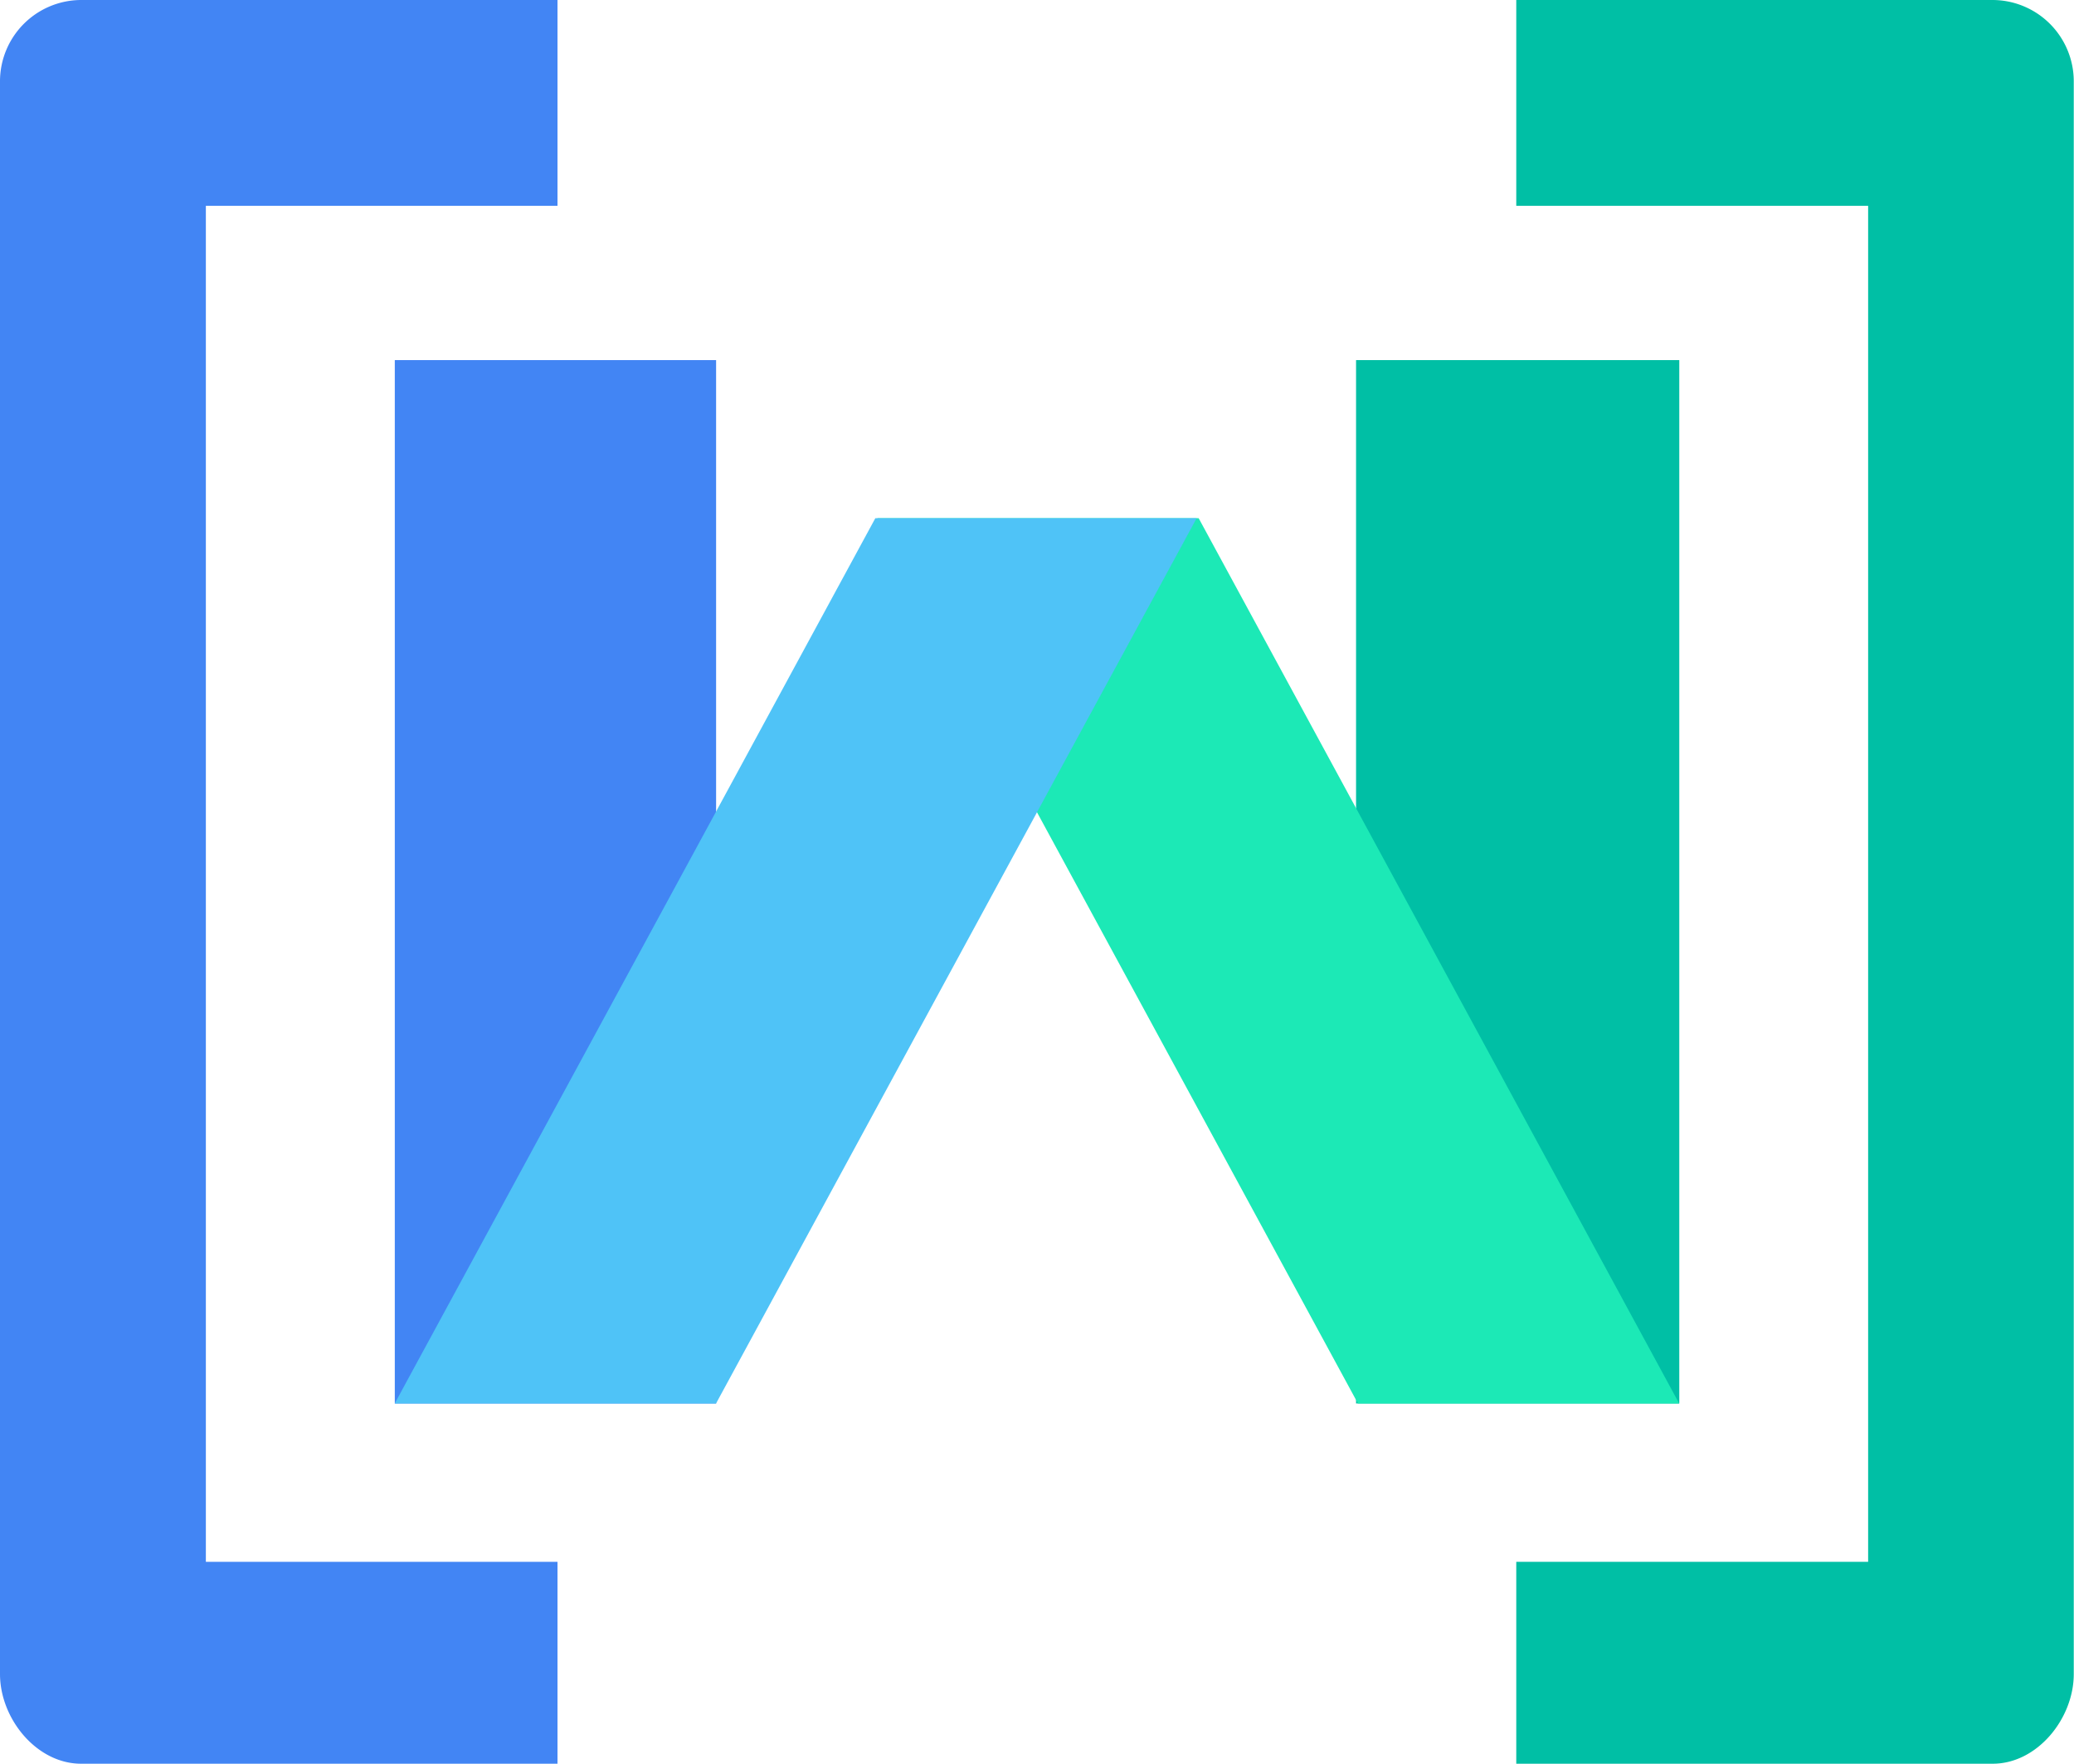 <svg xmlns="http://www.w3.org/2000/svg" viewBox="0 0 258.52 219.81"><defs><style>.cls-1{fill:#4285f4;}.cls-2{fill:#00bfa5;}.cls-3{fill:#1ce9b6;}.cls-4{fill:#4fc3f7;}</style></defs><title>Asset 110</title><g id="Layer_2" data-name="Layer 2"><g id="Layer_1-2" data-name="Layer 1"><rect class="cls-1" x="49.21" y="44.88" width="40.05" height="130.03"/><rect class="cls-2" x="169.03" y="44.88" width="40.29" height="130.03"/><polygon class="cls-3" points="169.27 174.92 209.31 174.92 149.41 64.58 109.36 64.58 169.27 174.92"/><polygon class="cls-4" points="89.25 174.92 49.2 174.92 109.11 64.58 149.16 64.58 89.25 174.92"/><path class="cls-1" d="M25.66,194.65v-169H69.49V0H10.11A10.14,10.14,0,0,0,0,10.1V208.63c0,5.56,4.55,11.18,10.11,11.18H69.49V194.65Z"/><path class="cls-2" d="M232.86,194.65v-169H189V0h59.39a10.14,10.14,0,0,1,10.1,10.1V208.63c0,5.56-4.55,11.18-10.1,11.18H189V194.65Z"/></g></g></svg>